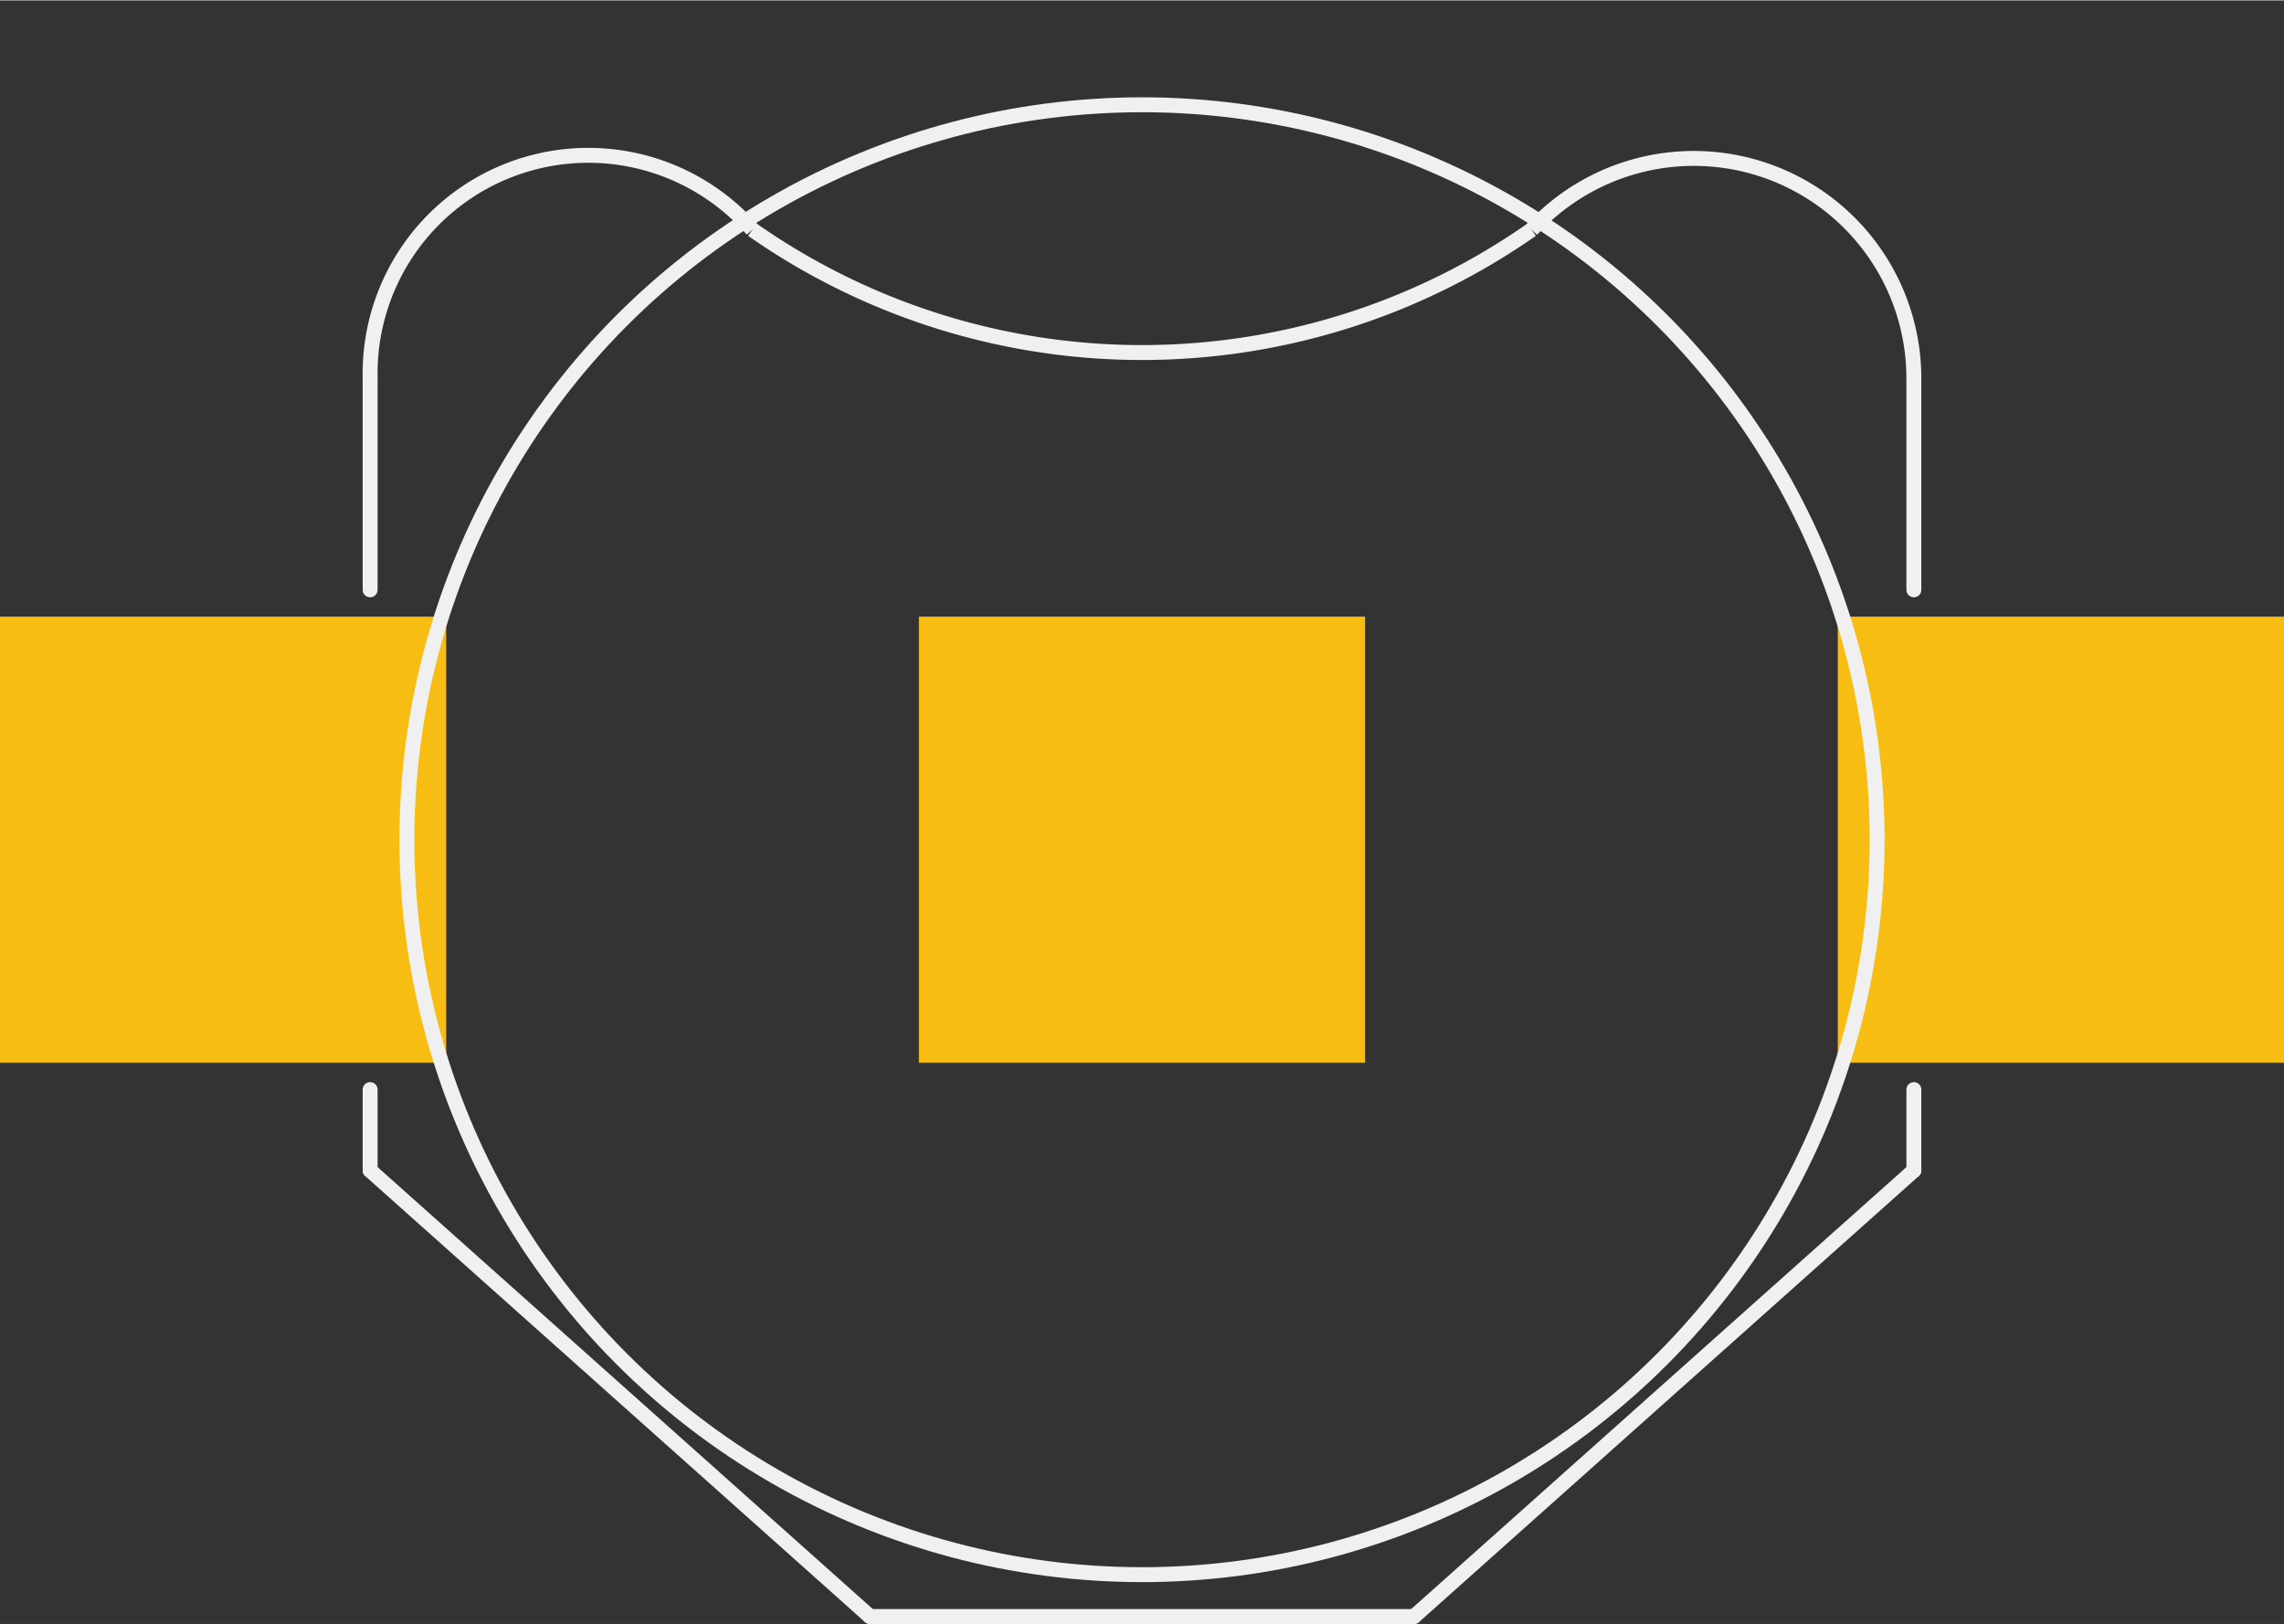 <?xml version='1.0' encoding='UTF-8' standalone='no'?>
<!-- Created with Fritzing (http://www.fritzing.org/) -->
<svg xmlns:svg='http://www.w3.org/2000/svg' xmlns='http://www.w3.org/2000/svg' version='1.2' baseProfile='tiny' x='0in' y='0in' width='1.223in' height='0.87in' viewBox='0 0 31.07 22.091' >
<rect x="0" y="0" width="31.07" height="22.091" fill="#333333" stroke="none"/>
<g id='copper1'>
<rect id='connector0pad' connectorname='2' x='12.5' y='8.385' width='6.07' height='6.07' stroke='none' stroke-width='0' fill='#F7BD13' stroke-linecap='round'/>
<rect id='connector1pad' connectorname='1' x='0' y='8.385' width='6.07' height='6.07' stroke='none' stroke-width='0' fill='#F7BD13' stroke-linecap='round'/>
<rect id='connector2pad' connectorname='3' x='25' y='8.385' width='6.07' height='6.07' stroke='none' stroke-width='0' fill='#F7BD13' stroke-linecap='round'/>
<g id='copper0'>
</g>
</g>
<g id='silkscreen'>
<line x1='11.835' y1='21.99' x2='19.235' y2='21.99' stroke='#f0f0f0' stroke-width='0.203' stroke-linecap='round'/>
<line x1='11.835' y1='21.99' x2='5.035' y2='15.92' stroke='#f0f0f0' stroke-width='0.203' stroke-linecap='round'/>
<line x1='19.235' y1='21.99' x2='26.035' y2='15.92' stroke='#f0f0f0' stroke-width='0.203' stroke-linecap='round'/>
<path fill='none' d='M10.235,3.12 A9.24,9.24 0 0 0 20.835,3.12' stroke-width='0.203' stroke='#f0f0f0' />
<line x1='26.035' y1='15.92' x2='26.035' y2='14.82' stroke='#f0f0f0' stroke-width='0.203' stroke-linecap='round'/>
<line x1='5.035' y1='15.92' x2='5.035' y2='14.82' stroke='#f0f0f0' stroke-width='0.203' stroke-linecap='round'/>
<path fill='none' d='M5.035,5.12 A2.968,2.968 0 0 1 10.235,3.12' stroke-width='0.203' stroke='#f0f0f0' />
<path fill='none' d='M26.035,5.12 A2.994,2.994 0 0 0 20.835,3.12' stroke-width='0.203' stroke='#f0f0f0' />
<line x1='5.035' y1='5.12' x2='5.035' y2='8.02' stroke='#f0f0f0' stroke-width='0.203' stroke-linecap='round'/>
<line x1='26.035' y1='5.12' x2='26.035' y2='8.02' stroke='#f0f0f0' stroke-width='0.203' stroke-linecap='round'/>
<circle cx='15.535' cy='11.42' r='10' stroke='#f0f0f0' stroke-width='0.203' fill='none' />
</g>
</svg>